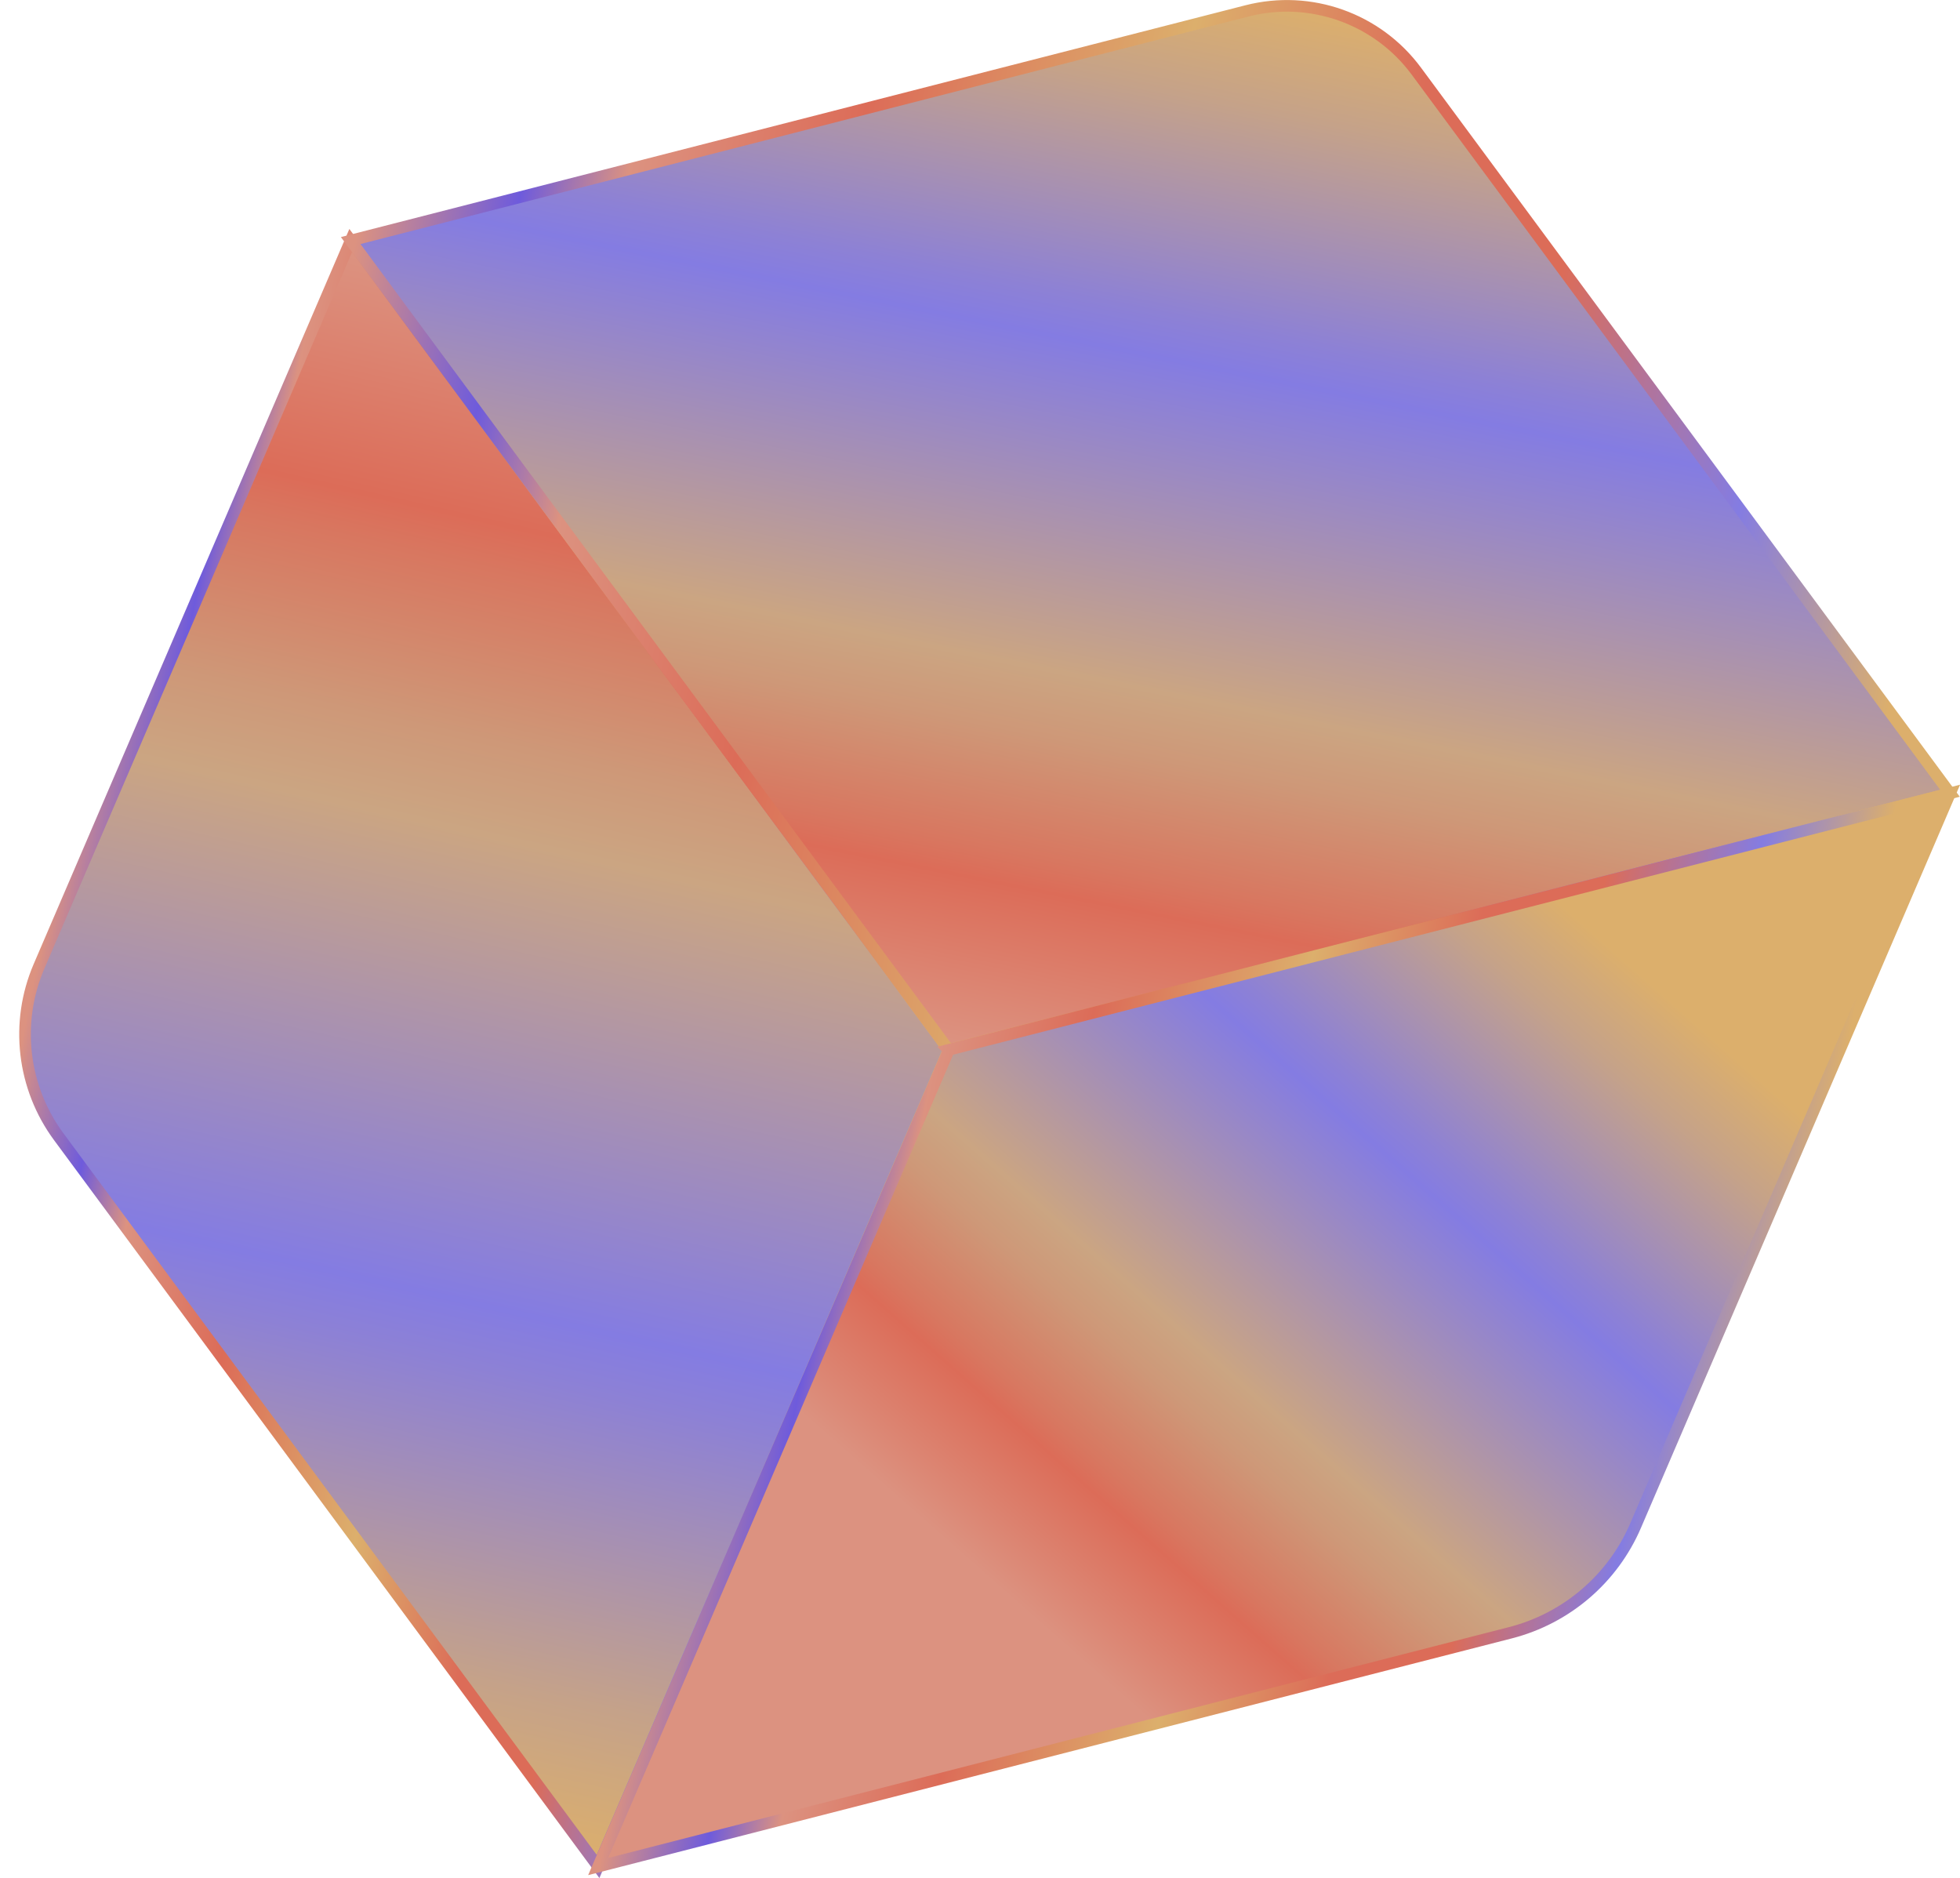 <?xml version="1.0" encoding="UTF-8"?><svg id="uuid-7d67fecf-5ba1-4594-a2fc-e35cbaf6ae28" xmlns="http://www.w3.org/2000/svg" xmlns:xlink="http://www.w3.org/1999/xlink" viewBox="0 0 183.76 176.04"><defs><linearGradient id="uuid-bce14452-1e3b-4cea-bed9-f1241da6039e" x1="5615.52" y1="4742.35" x2="5759.06" y2="4742.35" gradientTransform="translate(-5835.14 4600.13) rotate(-77.26)" gradientUnits="userSpaceOnUse"><stop offset="0" stop-color="#dcaf6c"/><stop offset=".1" stop-color="#c5a289"/><stop offset=".3" stop-color="#8d81d5"/><stop offset=".34" stop-color="#847ce2"/><stop offset=".64" stop-color="#cba582"/><stop offset=".7" stop-color="#ce9878"/><stop offset=".81" stop-color="#d87760"/><stop offset=".84" stop-color="#dc6c58"/><stop offset=".99" stop-color="#dc9280"/></linearGradient><linearGradient id="uuid-8357ff23-9966-4d48-a497-8d7e9c7c8000" x1="1738.36" y1="9622.03" x2="1825" y2="9622.03" gradientTransform="translate(-108.51 9883.27) rotate(-168.61)" gradientUnits="userSpaceOnUse"><stop offset="0" stop-color="#dcaf6c"/><stop offset=".05" stop-color="#dcaf6c"/><stop offset=".16" stop-color="#847ce2"/><stop offset=".29" stop-color="#dc6c58"/><stop offset=".39" stop-color="#dc6c58"/><stop offset=".53" stop-color="#dcaf6c"/><stop offset=".71" stop-color="#dc6c58"/><stop offset=".84" stop-color="#dc9280"/><stop offset=".9" stop-color="#6e5bdc"/><stop offset=".99" stop-color="#dc9280"/></linearGradient><clipPath id="uuid-7cf100f3-2c8c-4141-a685-052c8c133627"><polygon points="0 99.1 32.88 22.55 88.95 98.41 56.07 174.96 0 99.1" style="fill:none; stroke-width:0px;"/></clipPath><linearGradient id="uuid-44e8ecc0-48df-40b5-a104-48a3b68925a9" x1="4774.87" y1="1712.47" x2="4689.13" y2="1768.63" gradientTransform="translate(-4455.12 2195.55) rotate(-45.38)" xlink:href="#uuid-bce14452-1e3b-4cea-bed9-f1241da6039e"/><linearGradient id="uuid-d5ec4909-15a4-4706-a204-a89225884fb3" x1="1650.72" y1="9682.35" x2="1809.87" y2="9682.35" xlink:href="#uuid-8357ff23-9966-4d48-a497-8d7e9c7c8000"/><linearGradient id="uuid-f44e7461-3ac2-4808-a564-c01edb591229" x1="4372.21" y1="1761.34" x2="4288.49" y2="1759.89" gradientTransform="translate(-4024.7 2276.32) rotate(-49.6)" xlink:href="#uuid-bce14452-1e3b-4cea-bed9-f1241da6039e"/><linearGradient id="uuid-5c584e8d-1f27-4053-887c-a6b06c6cc33c" x1="1650.92" y1="9611.44" x2="1756.82" y2="9611.44" xlink:href="#uuid-8357ff23-9966-4d48-a497-8d7e9c7c8000"/></defs><g id="uuid-92a9c98a-fc32-4be4-bad8-5c7bd7c7f4bc"><g style="isolation:isolate;"><path d="M3.66,90.58L32.88,22.55l56.07,75.86-32.88,76.55L5.51,106.56c-3.41-4.62-4.12-10.7-1.85-15.98Z" style="fill:url(#uuid-bce14452-1e3b-4cea-bed9-f1241da6039e); stroke:url(#uuid-8357ff23-9966-4d48-a497-8d7e9c7c8000); stroke-miterlimit:10; stroke-width:1.09px;"/><path d="M32.88,22.55L116.91,1.02c5.95-1.52,12.23.71,15.88,5.65l50.03,67.69-93.88,24.05L32.88,22.55Z" style="fill:url(#uuid-44e8ecc0-48df-40b5-a104-48a3b68925a9); stroke:url(#uuid-d5ec4909-15a4-4706-a204-a89225884fb3); stroke-miterlimit:10; stroke-width:1.09px;"/><path d="M88.95,98.41l93.88-24.05-29.48,68.64c-2.14,4.99-6.48,8.7-11.73,10.05l-85.54,21.92,32.88-76.55Z" style="fill:url(#uuid-f44e7461-3ac2-4808-a564-c01edb591229); stroke:url(#uuid-5c584e8d-1f27-4053-887c-a6b06c6cc33c); stroke-miterlimit:10; stroke-width:1.09px;"/></g></g></svg>